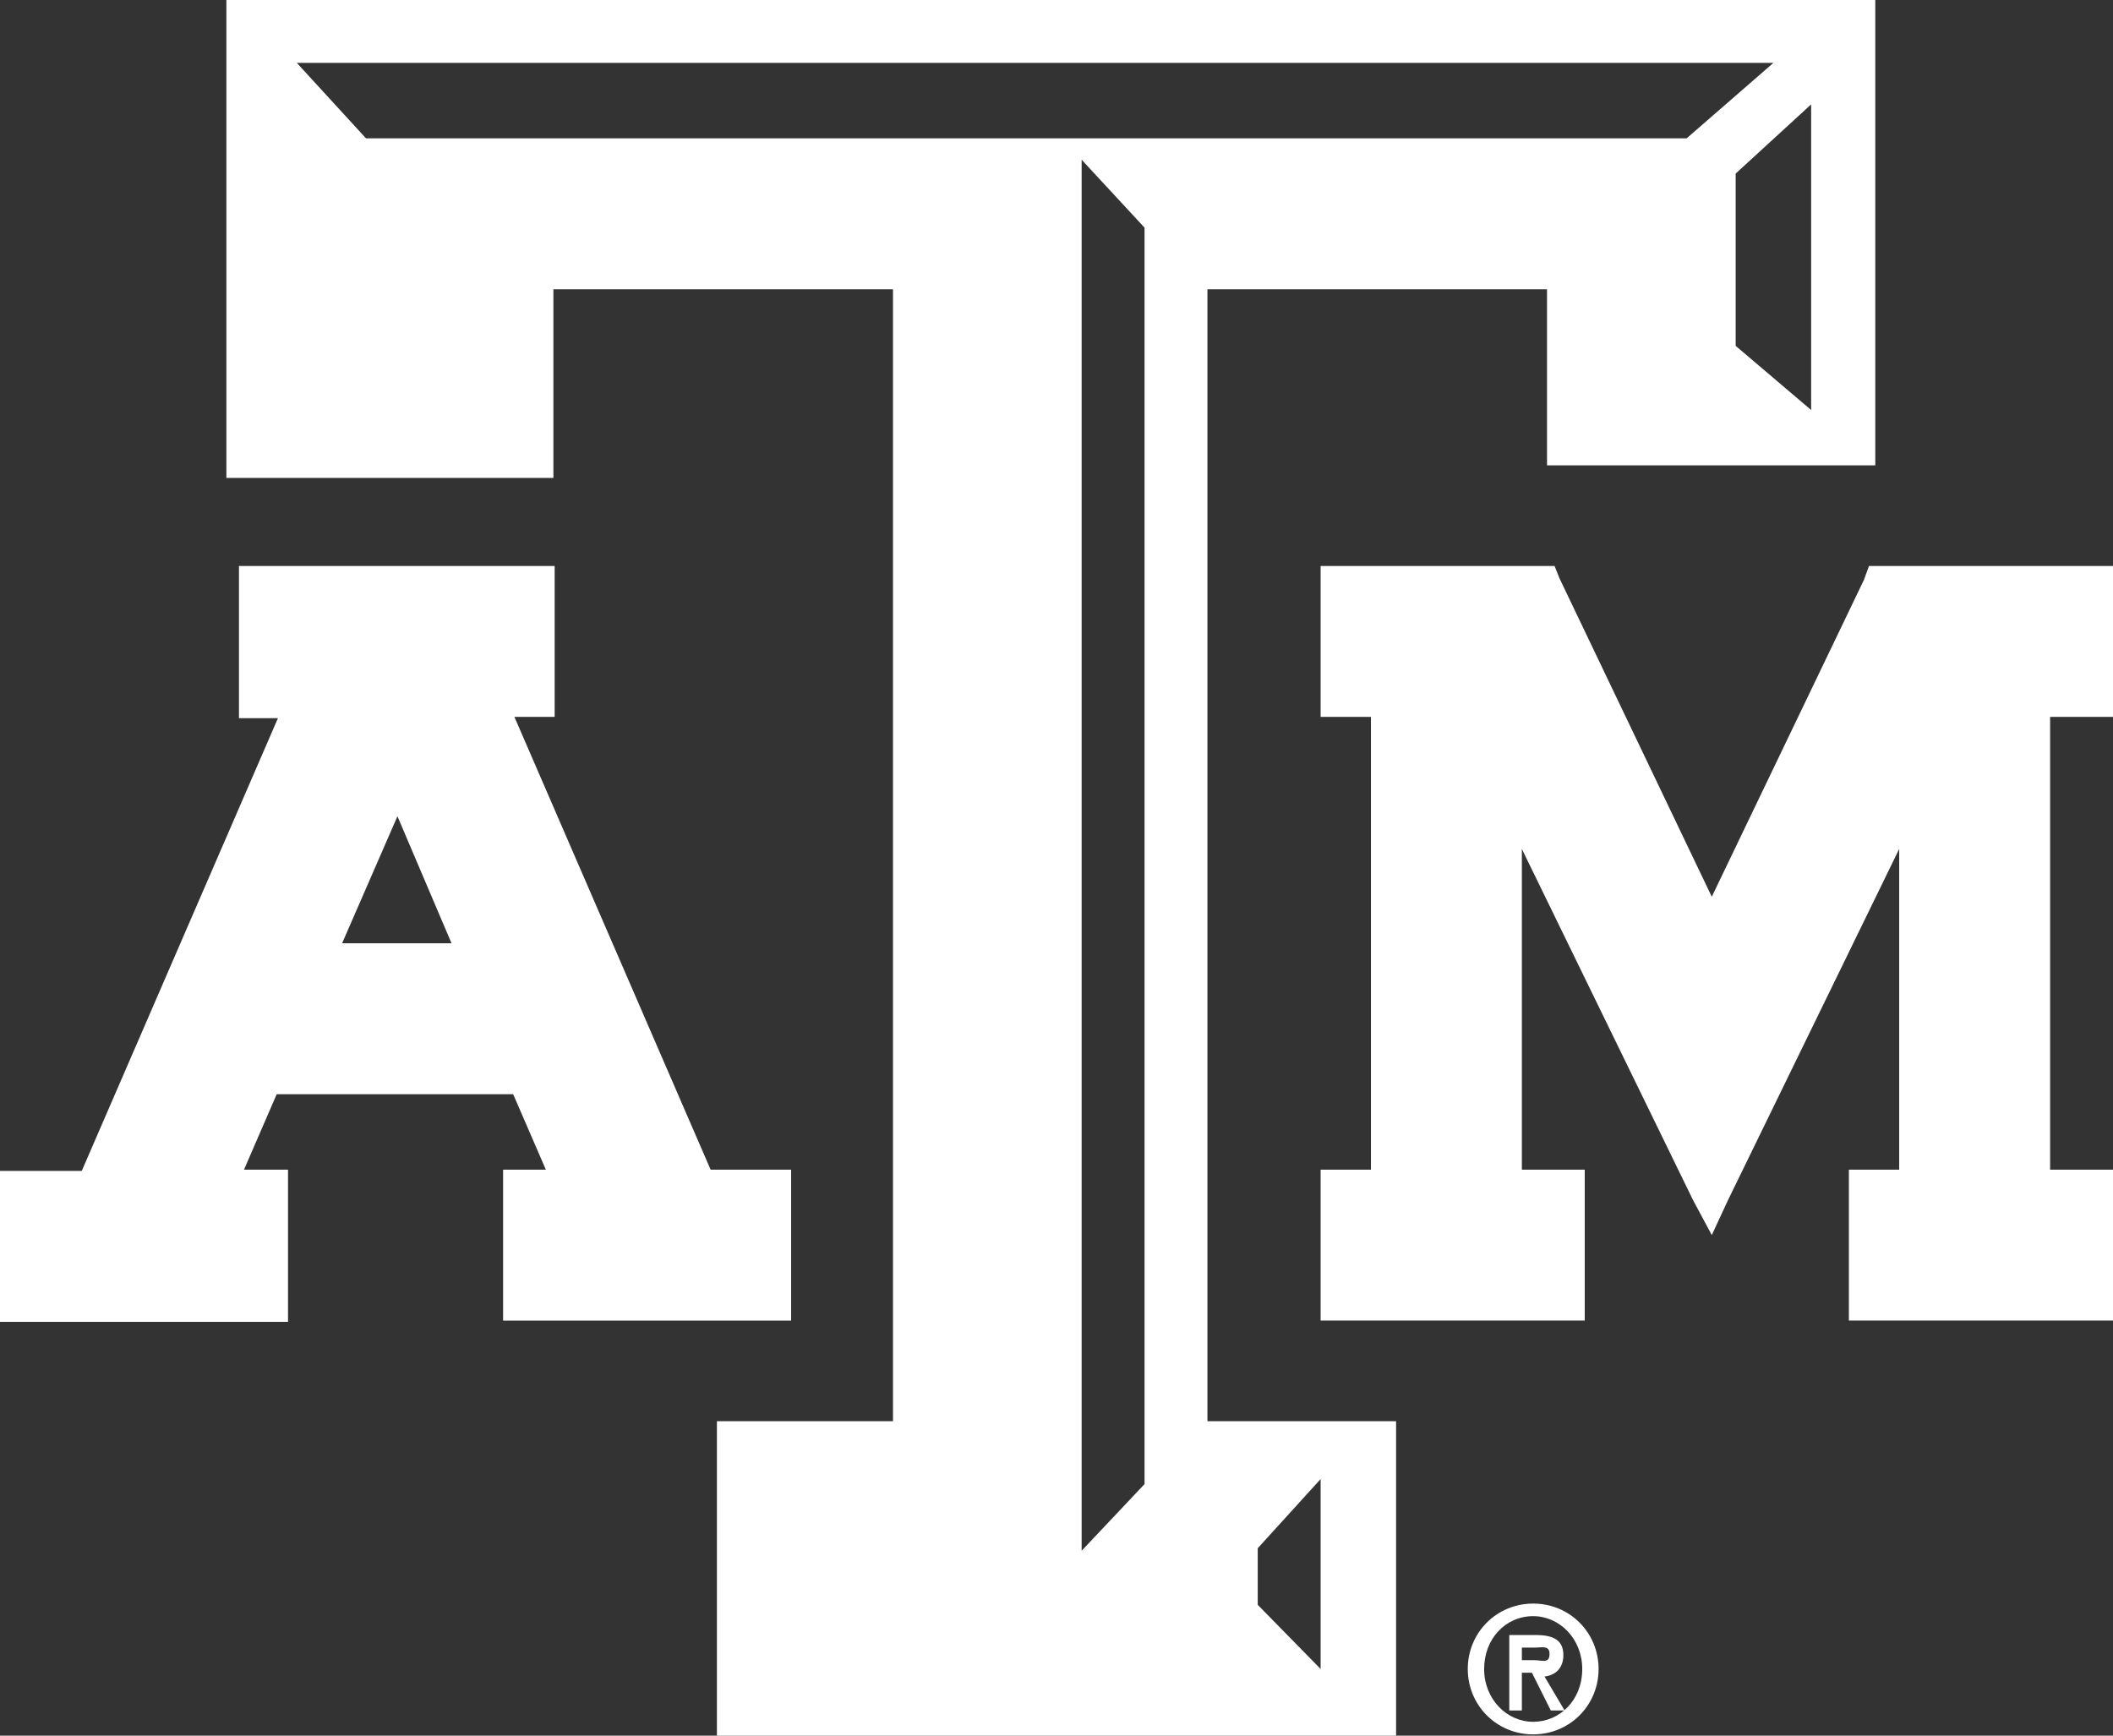 <svg xmlns="http://www.w3.org/2000/svg" width="168" height="138" viewBox="220 302 168 138" enable-background="new 220 302 168 138"><rect x="220" y="302" width="168" height="138" fill="#333333" stroke="none"/><g fill="#fff"><path d="M386.3 347h-17.7l-.4 1.1-12.1 25.2-12.1-25.3-.4-1h-18.6v12h4v36h-4v12h21v-12h-5v-25.5l13.6 27.9 1.5 2.8 1.3-2.8 13.6-27.9v25.5h-4v12h21v-12h-5v-36h5v-12zM281.3 395h-4.8l-15.6-36h3.2v-12h-25.1v12.1h3.1l-15.6 36h-6.5v12h22.9v-12.1h-3.5l2.6-6h18.8l2.6 6h-3.4v12h22.9v-12h-1.6zm-25.4-18h-8.7l4.4-10.1 4.3 10.1zM367 302h-129v38h26v-15h27v90h-14v25h54v-25h-15v-90h27v14h26.1v-37h-2.1zm-47 123.1l5-5.5v15.1l-5-5.1v-4.5zm-9-5.1l-5 5.3v-110.6l5 5.4v99.9zm-61.9-107l-5.5-6h117.4l-6.9 6h-105zm114.9 21.6l-6-5.1v-13.7l6-5.5v24.3z"/></g><path fill="#fff" d="M336.7 434.7c0-2.9 2.3-5.2 5.2-5.2 2.9 0 5.2 2.3 5.2 5.2 0 2.9-2.3 5.2-5.2 5.2-2.9 0-5.2-2.3-5.2-5.2zm9.1 0c0-2.4-1.8-4.2-3.9-4.2-2.2 0-3.9 1.8-3.9 4.2 0 2.4 1.8 4.2 3.9 4.2 2.1 0 3.9-1.7 3.9-4.2zm-5.8-2.7h2.1c1.4 0 2.2.4 2.2 1.6 0 1-.6 1.6-1.5 1.7l1.6 2.7h-1.1l-1.5-3h-.8v3h-1v-6zm1 2h1c.6 0 1.2.3 1.2-.5 0-.7-.6-.5-1.2-.5h-1v1z"/></svg>
